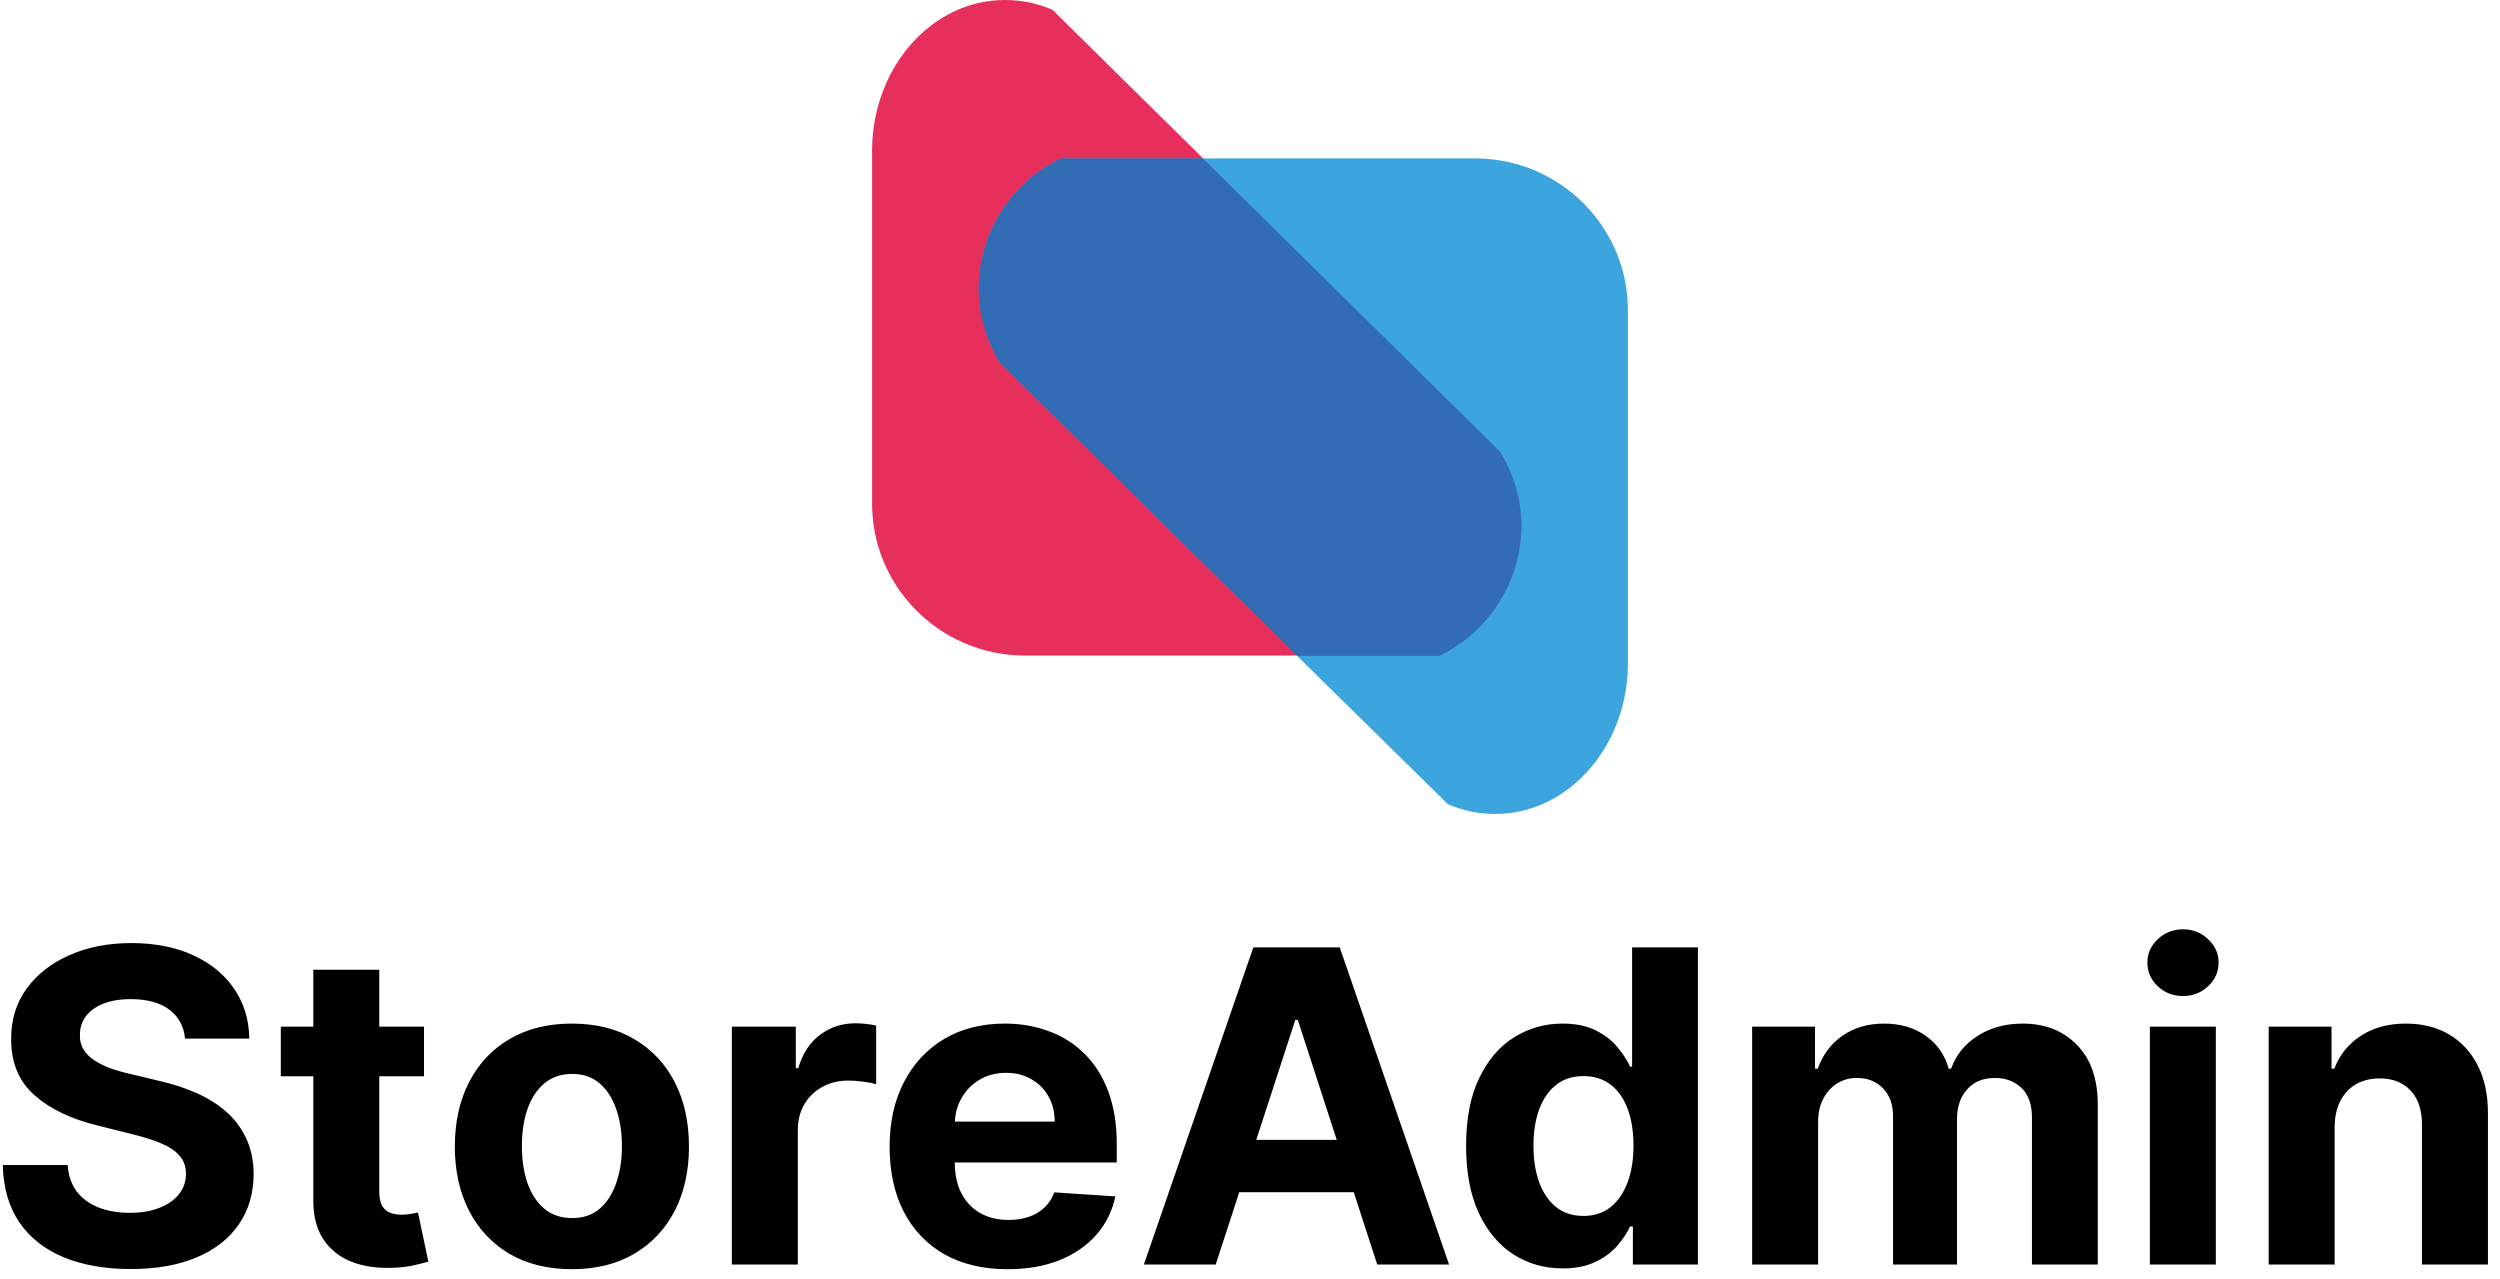 <svg width="172" height="88" viewBox="0 0 172 88" fill="none" xmlns="http://www.w3.org/2000/svg">
<path d="M12.732 71.457C12.647 70.597 12.281 69.93 11.635 69.454C10.989 68.978 10.111 68.74 9.004 68.74C8.251 68.74 7.615 68.847 7.097 69.06C6.578 69.266 6.18 69.553 5.903 69.923C5.634 70.292 5.499 70.711 5.499 71.18C5.484 71.57 5.566 71.911 5.744 72.202C5.928 72.494 6.18 72.746 6.5 72.959C6.82 73.165 7.189 73.346 7.608 73.502C8.027 73.651 8.474 73.779 8.95 73.886L10.911 74.354C11.862 74.567 12.736 74.852 13.531 75.207C14.327 75.562 15.016 75.999 15.598 76.517C16.18 77.035 16.631 77.646 16.951 78.349C17.278 79.053 17.445 79.859 17.452 80.768C17.445 82.103 17.104 83.261 16.429 84.241C15.761 85.214 14.796 85.97 13.531 86.51C12.274 87.043 10.758 87.309 8.982 87.309C7.221 87.309 5.687 87.039 4.38 86.499C3.08 85.96 2.065 85.16 1.333 84.102C0.609 83.037 0.229 81.719 0.193 80.15H4.657C4.707 80.881 4.916 81.492 5.286 81.982C5.662 82.465 6.163 82.831 6.788 83.079C7.42 83.321 8.134 83.442 8.929 83.442C9.71 83.442 10.389 83.328 10.964 83.101C11.546 82.874 11.997 82.558 12.317 82.153C12.636 81.748 12.796 81.283 12.796 80.757C12.796 80.267 12.651 79.855 12.359 79.521C12.075 79.188 11.656 78.903 11.102 78.669C10.555 78.435 9.884 78.222 9.089 78.03L6.713 77.433C4.874 76.986 3.421 76.286 2.356 75.335C1.29 74.383 0.761 73.101 0.768 71.489C0.761 70.168 1.113 69.013 1.823 68.026C2.54 67.039 3.524 66.269 4.774 65.715C6.024 65.16 7.445 64.883 9.036 64.883C10.655 64.883 12.068 65.16 13.276 65.715C14.49 66.269 15.435 67.039 16.109 68.026C16.784 69.013 17.132 70.157 17.153 71.457H12.732ZM29.173 70.636V74.046H19.319V70.636H29.173ZM21.556 66.716H26.094V81.972C26.094 82.391 26.158 82.717 26.286 82.952C26.414 83.179 26.591 83.339 26.819 83.431C27.053 83.523 27.323 83.57 27.628 83.57C27.841 83.57 28.055 83.552 28.268 83.516C28.481 83.474 28.644 83.442 28.758 83.421L29.471 86.798C29.244 86.869 28.924 86.95 28.513 87.043C28.101 87.142 27.6 87.202 27.011 87.224C25.917 87.266 24.958 87.121 24.134 86.787C23.317 86.453 22.682 85.935 22.227 85.231C21.773 84.528 21.549 83.641 21.556 82.568V66.716ZM39.347 87.32C37.692 87.32 36.261 86.968 35.054 86.265C33.853 85.555 32.927 84.567 32.273 83.303C31.62 82.032 31.293 80.558 31.293 78.882C31.293 77.192 31.62 75.715 32.273 74.45C32.927 73.179 33.853 72.192 35.054 71.489C36.261 70.778 37.692 70.423 39.347 70.423C41.002 70.423 42.429 70.778 43.63 71.489C44.837 72.192 45.768 73.179 46.421 74.45C47.074 75.715 47.401 77.192 47.401 78.882C47.401 80.558 47.074 82.032 46.421 83.303C45.768 84.567 44.837 85.555 43.63 86.265C42.429 86.968 41.002 87.32 39.347 87.32ZM39.368 83.804C40.121 83.804 40.75 83.591 41.254 83.165C41.758 82.731 42.138 82.142 42.394 81.396C42.657 80.651 42.788 79.802 42.788 78.85C42.788 77.898 42.657 77.05 42.394 76.304C42.138 75.558 41.758 74.969 41.254 74.535C40.75 74.102 40.121 73.886 39.368 73.886C38.608 73.886 37.969 74.102 37.451 74.535C36.94 74.969 36.552 75.558 36.29 76.304C36.034 77.05 35.906 77.898 35.906 78.85C35.906 79.802 36.034 80.651 36.29 81.396C36.552 82.142 36.94 82.731 37.451 83.165C37.969 83.591 38.608 83.804 39.368 83.804ZM50.352 87V70.636H54.752V73.492H54.922C55.221 72.476 55.721 71.709 56.425 71.19C57.128 70.665 57.937 70.402 58.853 70.402C59.081 70.402 59.326 70.416 59.589 70.445C59.851 70.473 60.082 70.512 60.281 70.562V74.589C60.068 74.525 59.773 74.468 59.397 74.418C59.02 74.369 58.676 74.344 58.364 74.344C57.696 74.344 57.099 74.489 56.574 74.781C56.055 75.065 55.643 75.462 55.338 75.974C55.04 76.485 54.89 77.075 54.89 77.742V87H50.352ZM69.323 87.32C67.64 87.32 66.191 86.979 64.977 86.297C63.769 85.608 62.839 84.635 62.185 83.378C61.532 82.114 61.205 80.619 61.205 78.893C61.205 77.21 61.532 75.732 62.185 74.461C62.839 73.19 63.758 72.199 64.945 71.489C66.138 70.778 67.537 70.423 69.142 70.423C70.222 70.423 71.227 70.597 72.157 70.945C73.094 71.286 73.911 71.801 74.607 72.49C75.31 73.179 75.857 74.046 76.248 75.09C76.638 76.126 76.834 77.341 76.834 78.733V79.979H63.016V77.167H72.562C72.562 76.513 72.42 75.935 72.136 75.43C71.852 74.926 71.457 74.532 70.953 74.248C70.456 73.957 69.877 73.811 69.217 73.811C68.528 73.811 67.917 73.971 67.384 74.29C66.859 74.603 66.447 75.026 66.148 75.558C65.85 76.084 65.697 76.67 65.69 77.316V79.99C65.69 80.8 65.84 81.499 66.138 82.089C66.443 82.678 66.873 83.133 67.427 83.452C67.981 83.772 68.638 83.932 69.398 83.932C69.902 83.932 70.364 83.861 70.783 83.719C71.202 83.577 71.56 83.364 71.859 83.079C72.157 82.796 72.384 82.447 72.54 82.035L76.738 82.312C76.525 83.321 76.088 84.202 75.428 84.954C74.774 85.7 73.929 86.283 72.892 86.702C71.862 87.114 70.673 87.32 69.323 87.32ZM83.641 87H78.698L86.23 65.182H92.175L99.696 87H94.753L89.288 70.168H89.117L83.641 87ZM83.332 78.424H95.008V82.025H83.332V78.424ZM107.505 87.266C106.262 87.266 105.136 86.947 104.128 86.308C103.126 85.661 102.331 84.713 101.741 83.463C101.159 82.206 100.868 80.665 100.868 78.84C100.868 76.965 101.17 75.406 101.773 74.163C102.377 72.913 103.18 71.979 104.181 71.361C105.19 70.736 106.294 70.423 107.494 70.423C108.411 70.423 109.174 70.579 109.785 70.892C110.403 71.197 110.9 71.581 111.276 72.043C111.66 72.497 111.951 72.945 112.15 73.385H112.288V65.182H116.816V87H112.342V84.379H112.15C111.937 84.834 111.635 85.285 111.244 85.732C110.861 86.173 110.36 86.538 109.742 86.829C109.131 87.121 108.386 87.266 107.505 87.266ZM108.943 83.655C109.675 83.655 110.293 83.456 110.797 83.058C111.308 82.653 111.699 82.089 111.969 81.364C112.246 80.64 112.384 79.791 112.384 78.818C112.384 77.845 112.249 77 111.979 76.283C111.71 75.565 111.319 75.011 110.808 74.621C110.296 74.23 109.675 74.035 108.943 74.035C108.197 74.035 107.569 74.237 107.058 74.642C106.546 75.047 106.159 75.608 105.896 76.325C105.634 77.043 105.502 77.874 105.502 78.818C105.502 79.77 105.634 80.612 105.896 81.343C106.166 82.067 106.553 82.636 107.058 83.048C107.569 83.452 108.197 83.655 108.943 83.655ZM120.547 87V70.636H124.873V73.523H125.064C125.405 72.565 125.974 71.808 126.769 71.254C127.564 70.7 128.516 70.423 129.624 70.423C130.746 70.423 131.702 70.704 132.49 71.265C133.278 71.819 133.804 72.572 134.067 73.523H134.237C134.571 72.586 135.175 71.837 136.048 71.276C136.929 70.707 137.969 70.423 139.17 70.423C140.697 70.423 141.936 70.91 142.888 71.883C143.846 72.849 144.326 74.219 144.326 75.995V87H139.798V76.89C139.798 75.981 139.557 75.299 139.074 74.844C138.591 74.39 137.987 74.163 137.263 74.163C136.439 74.163 135.796 74.425 135.334 74.951C134.873 75.469 134.642 76.155 134.642 77.007V87H130.242V76.794C130.242 75.992 130.011 75.352 129.55 74.876C129.095 74.401 128.495 74.163 127.749 74.163C127.245 74.163 126.79 74.29 126.385 74.546C125.988 74.795 125.672 75.146 125.437 75.601C125.203 76.048 125.086 76.574 125.086 77.178V87H120.547ZM147.911 87V70.636H152.449V87H147.911ZM150.191 68.527C149.516 68.527 148.937 68.303 148.454 67.856C147.978 67.401 147.74 66.858 147.74 66.226C147.74 65.601 147.978 65.065 148.454 64.617C148.937 64.163 149.516 63.935 150.191 63.935C150.865 63.935 151.441 64.163 151.916 64.617C152.399 65.065 152.641 65.601 152.641 66.226C152.641 66.858 152.399 67.401 151.916 67.856C151.441 68.303 150.865 68.527 150.191 68.527ZM160.623 77.54V87H156.085V70.636H160.41V73.523H160.602C160.964 72.572 161.571 71.819 162.423 71.265C163.276 70.704 164.309 70.423 165.523 70.423C166.66 70.423 167.651 70.672 168.496 71.169C169.341 71.666 169.998 72.376 170.467 73.3C170.935 74.216 171.17 75.31 171.17 76.581V87H166.631V77.391C166.638 76.389 166.383 75.608 165.864 75.047C165.346 74.479 164.632 74.195 163.723 74.195C163.112 74.195 162.572 74.326 162.104 74.589C161.642 74.852 161.28 75.235 161.017 75.739C160.761 76.237 160.63 76.837 160.623 77.54Z" fill="black"/>
<g clip-path="url(#clip0_2204_2109)">
<path d="M103.189 31.041L82.754 10.881L72.409 0.672C71.377 0.224 70.266 0 69.138 0C64.157 0 60.107 4.536 60 10.17V34.513C59.927 40.286 64.58 45.03 70.395 45.102H99.032C102.462 43.434 104.65 39.978 104.673 36.187C104.673 34.367 104.16 32.586 103.189 31.041Z" fill="#E72F5B"/>
<path d="M101.605 10.898H72.973C69.544 12.566 67.355 16.022 67.333 19.813C67.333 21.633 67.84 23.419 68.805 24.965L89.24 45.125L99.613 55.328C100.64 55.77 101.746 56 102.868 56C107.843 56 111.893 51.47 112 45.836V21.482C112.073 15.708 107.42 10.97 101.605 10.898Z" fill="#3CA5DE"/>
<path opacity="0.5" d="M68.805 24.965L89.24 45.125H99.032C102.462 43.456 104.65 40.001 104.673 36.21C104.673 34.39 104.16 32.609 103.195 31.063L82.76 10.903H72.973C69.544 12.572 67.361 16.022 67.333 19.813C67.333 21.633 67.84 23.419 68.805 24.965Z" fill="#27348B"/>
</g>
<defs>
<clipPath id="clip0_2204_2109">
<rect width="52" height="56" fill="white" transform="translate(60)"/>
</clipPath>
</defs>
</svg>
